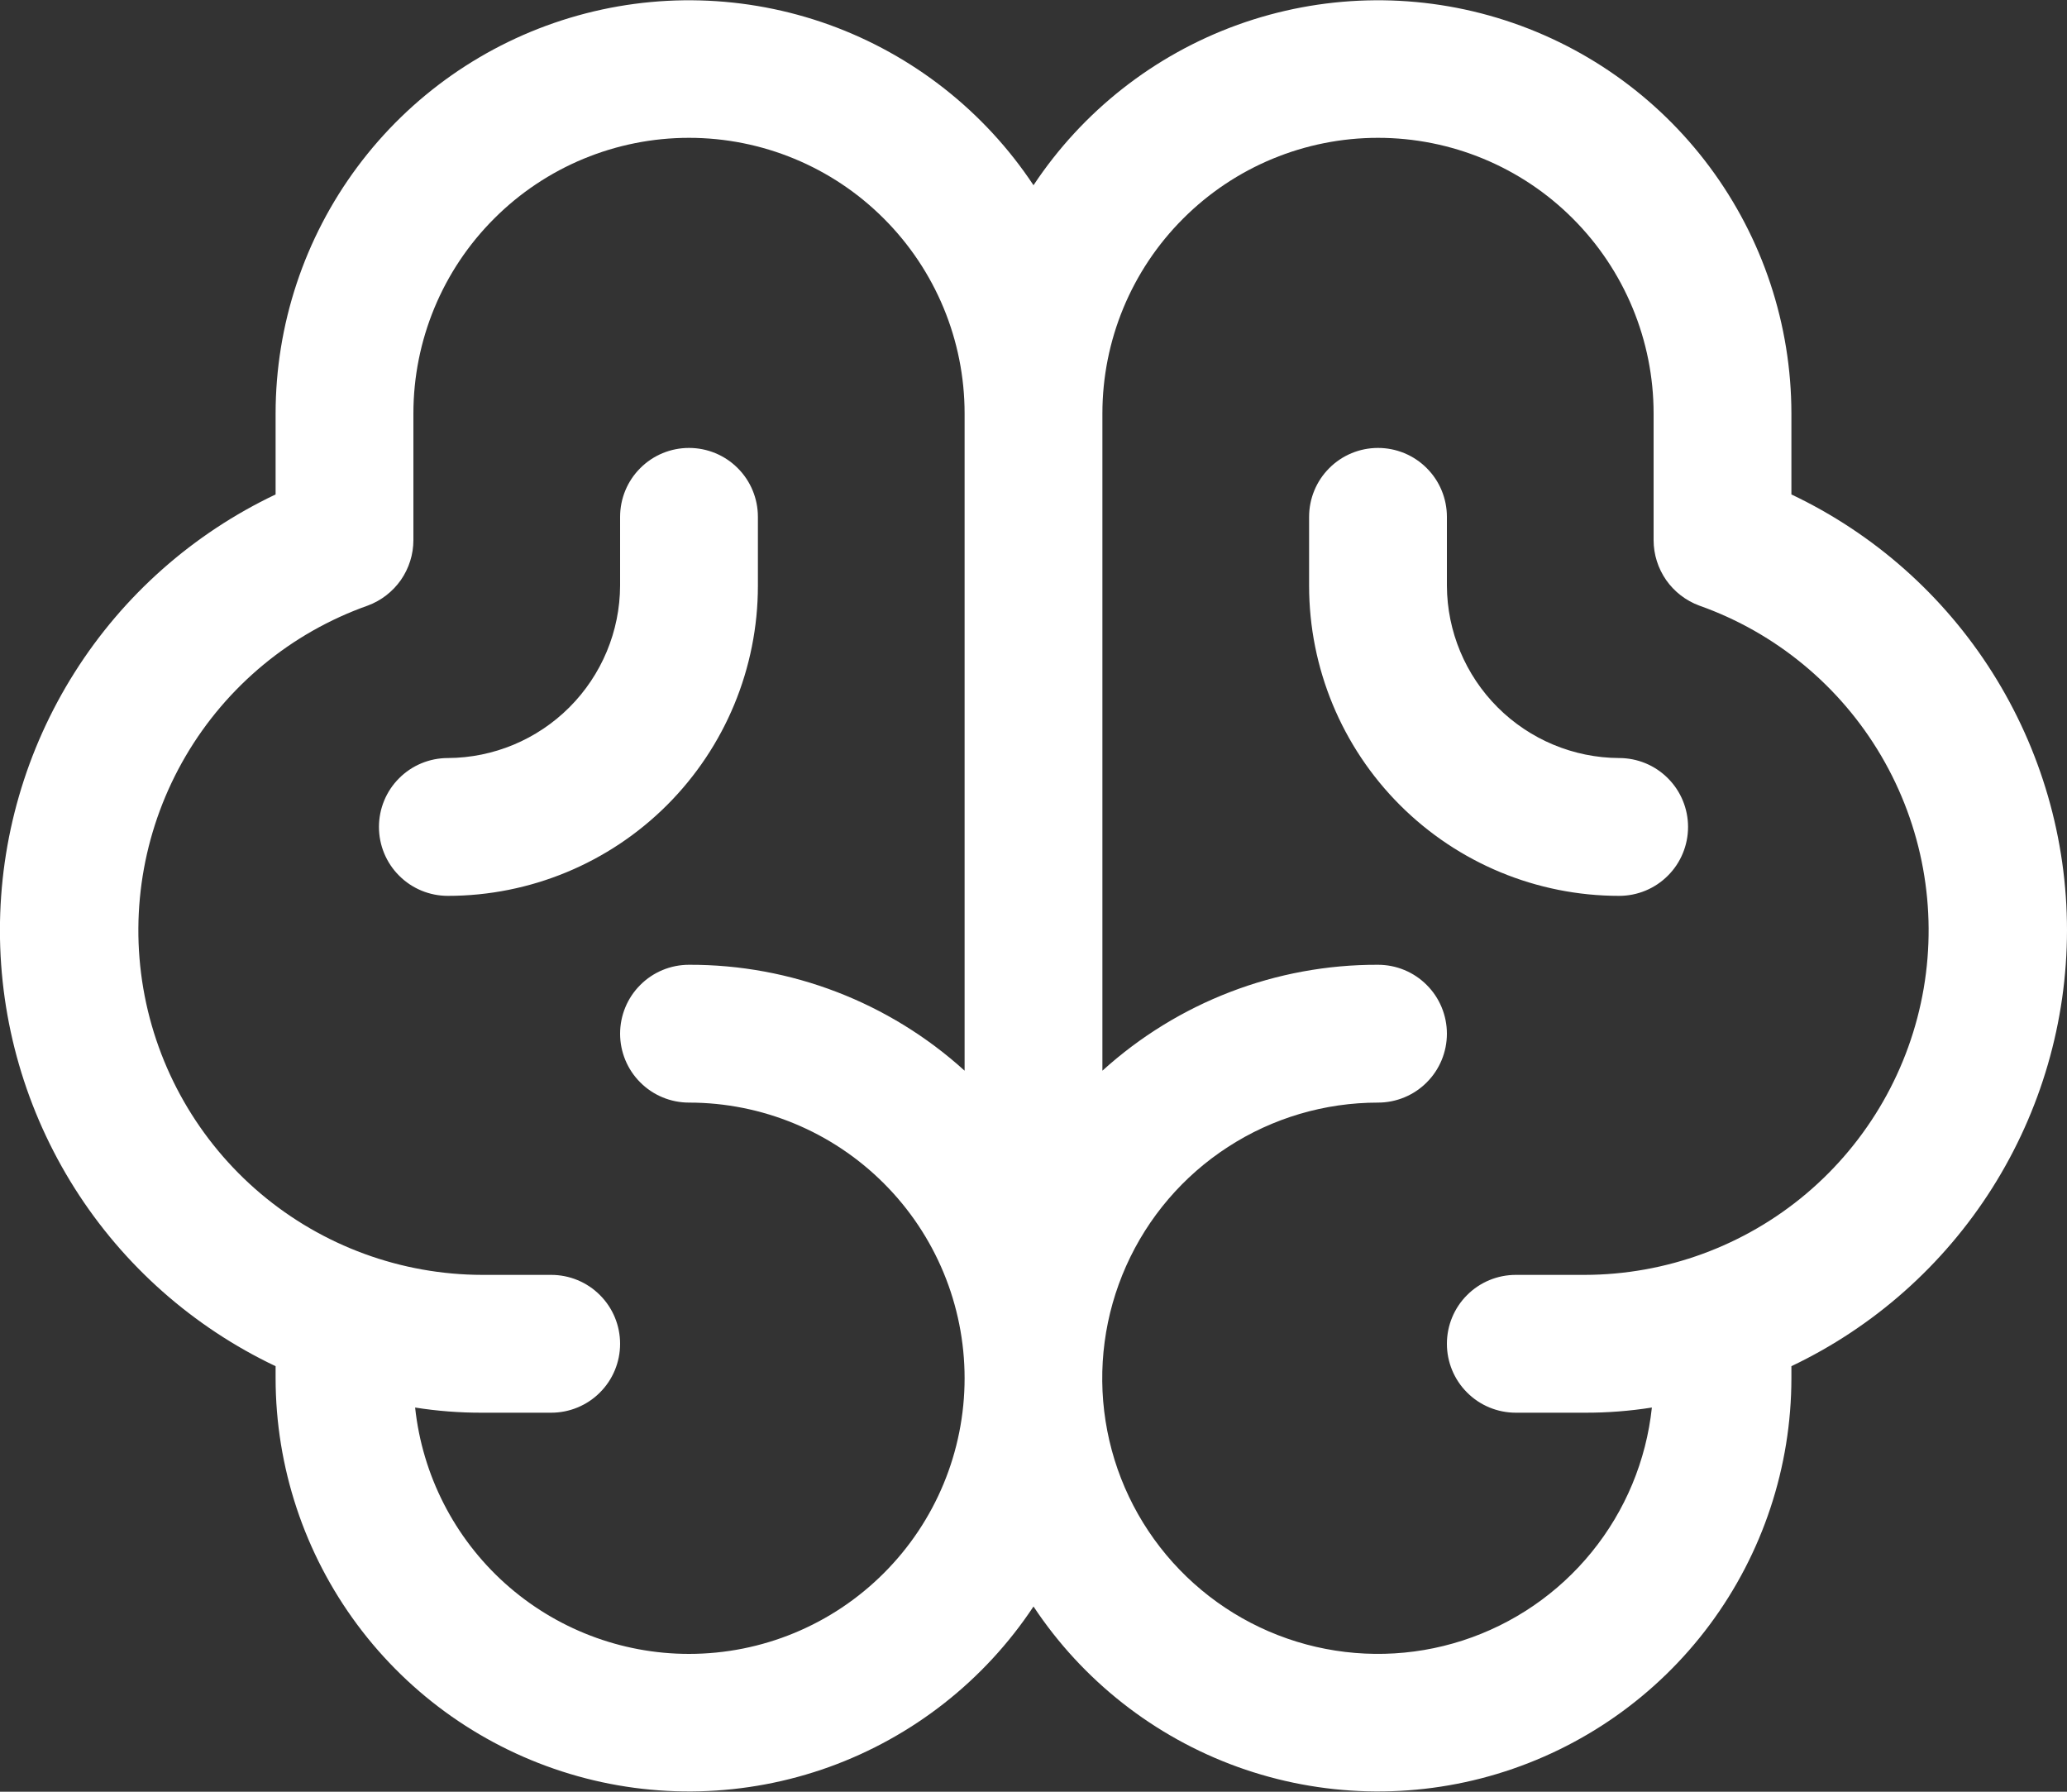 <svg width="30" height="26" viewBox="0 0 30 26" fill="none" xmlns="http://www.w3.org/2000/svg">
<rect x="0" y="0" width="30" height="26" fill="#333333" stroke="none"/>
<path d="M30 13.5C30 12.175 29.624 10.878 28.916 9.758C28.208 8.638 27.197 7.743 26 7.175V6C25.999 4.711 25.583 3.457 24.814 2.423C24.045 1.389 22.964 0.631 21.73 0.259C20.496 -0.113 19.175 -0.077 17.963 0.36C16.751 0.798 15.712 1.614 15 2.688C14.288 1.614 13.249 0.798 12.037 0.36C10.824 -0.077 9.504 -0.113 8.27 0.259C7.036 0.631 5.955 1.389 5.186 2.423C4.417 3.457 4.001 4.711 4 6V7.175C2.803 7.743 1.791 8.638 1.083 9.758C0.375 10.878 -0.001 12.175 -0.001 13.5C-0.001 14.825 0.375 16.122 1.083 17.242C1.791 18.362 2.803 19.257 4 19.825V20C4.001 21.289 4.417 22.543 5.186 23.577C5.955 24.611 7.036 25.369 8.27 25.741C9.504 26.113 10.824 26.077 12.037 25.64C13.249 25.202 14.288 24.386 15 23.312C15.712 24.386 16.751 25.202 17.963 25.64C19.175 26.077 20.496 26.113 21.73 25.741C22.964 25.369 24.045 24.611 24.814 23.577C25.583 22.543 25.999 21.289 26 20V19.825C27.196 19.256 28.206 18.36 28.914 17.241C29.622 16.121 29.999 14.824 30 13.5ZM10 24C9.013 24 8.061 23.634 7.327 22.974C6.594 22.314 6.13 21.406 6.025 20.425C6.347 20.476 6.673 20.501 7 20.5H8C8.265 20.5 8.52 20.395 8.707 20.207C8.895 20.02 9 19.765 9 19.5C9 19.235 8.895 18.98 8.707 18.793C8.52 18.605 8.265 18.5 8 18.5H7C5.822 18.498 4.682 18.08 3.782 17.32C2.882 16.559 2.279 15.505 2.08 14.344C1.881 13.182 2.099 11.988 2.695 10.971C3.291 9.955 4.227 9.181 5.337 8.788C5.532 8.716 5.699 8.586 5.818 8.417C5.936 8.247 6 8.045 6 7.838V6C6 4.939 6.421 3.922 7.172 3.172C7.922 2.421 8.939 2 10 2C11.061 2 12.078 2.421 12.828 3.172C13.579 3.922 14 4.939 14 6V15.537C12.905 14.544 11.478 13.995 10 14C9.735 14 9.48 14.105 9.293 14.293C9.105 14.48 9 14.735 9 15C9 15.265 9.105 15.52 9.293 15.707C9.48 15.895 9.735 16 10 16C11.061 16 12.078 16.422 12.828 17.172C13.579 17.922 14 18.939 14 20C14 21.061 13.579 22.078 12.828 22.828C12.078 23.579 11.061 24 10 24ZM23 18.5H22C21.735 18.5 21.48 18.605 21.293 18.793C21.105 18.98 21 19.235 21 19.5C21 19.765 21.105 20.02 21.293 20.207C21.48 20.395 21.735 20.5 22 20.5H23C23.326 20.501 23.652 20.476 23.975 20.425C23.893 21.194 23.59 21.922 23.102 22.522C22.615 23.122 21.964 23.568 21.228 23.806C20.493 24.044 19.704 24.063 18.957 23.862C18.211 23.661 17.539 23.248 17.022 22.673C16.505 22.098 16.166 21.386 16.046 20.622C15.926 19.858 16.03 19.076 16.345 18.37C16.66 17.664 17.173 17.064 17.822 16.644C18.47 16.223 19.227 16 20 16C20.265 16 20.52 15.895 20.707 15.707C20.895 15.52 21 15.265 21 15C21 14.735 20.895 14.48 20.707 14.293C20.52 14.105 20.265 14 20 14C18.521 13.995 17.095 14.544 16 15.537V6C16 4.939 16.421 3.922 17.172 3.172C17.922 2.421 18.939 2 20 2C21.061 2 22.078 2.421 22.828 3.172C23.578 3.922 24 4.939 24 6V7.838C24 8.045 24.064 8.247 24.182 8.417C24.3 8.586 24.468 8.716 24.663 8.788C25.773 9.181 26.709 9.955 27.305 10.971C27.901 11.988 28.119 13.182 27.92 14.344C27.721 15.505 27.118 16.559 26.218 17.32C25.318 18.08 24.178 18.498 23 18.5ZM6.5 13C6.235 13 5.98 12.895 5.793 12.707C5.605 12.52 5.5 12.265 5.5 12C5.5 11.735 5.605 11.48 5.793 11.293C5.98 11.105 6.235 11 6.5 11C7.162 10.997 7.796 10.732 8.264 10.264C8.732 9.796 8.997 9.162 9 8.5V7.5C9 7.235 9.105 6.98 9.293 6.793C9.48 6.605 9.735 6.5 10 6.5C10.265 6.5 10.52 6.605 10.707 6.793C10.895 6.98 11 7.235 11 7.5V8.5C11 9.694 10.526 10.838 9.682 11.682C8.838 12.526 7.693 13 6.5 13ZM24.5 12C24.5 12.265 24.395 12.52 24.207 12.707C24.02 12.895 23.765 13 23.5 13C22.306 13 21.162 12.526 20.318 11.682C19.474 10.838 19 9.694 19 8.5V7.5C19 7.235 19.105 6.98 19.293 6.793C19.48 6.605 19.735 6.5 20 6.5C20.265 6.5 20.52 6.605 20.707 6.793C20.895 6.98 21 7.235 21 7.5V8.5C21.003 9.162 21.268 9.796 21.736 10.264C22.204 10.732 22.838 10.997 23.5 11C23.765 11 24.02 11.105 24.207 11.293C24.395 11.48 24.5 11.735 24.5 12Z" fill="#fff"/>
</svg>
